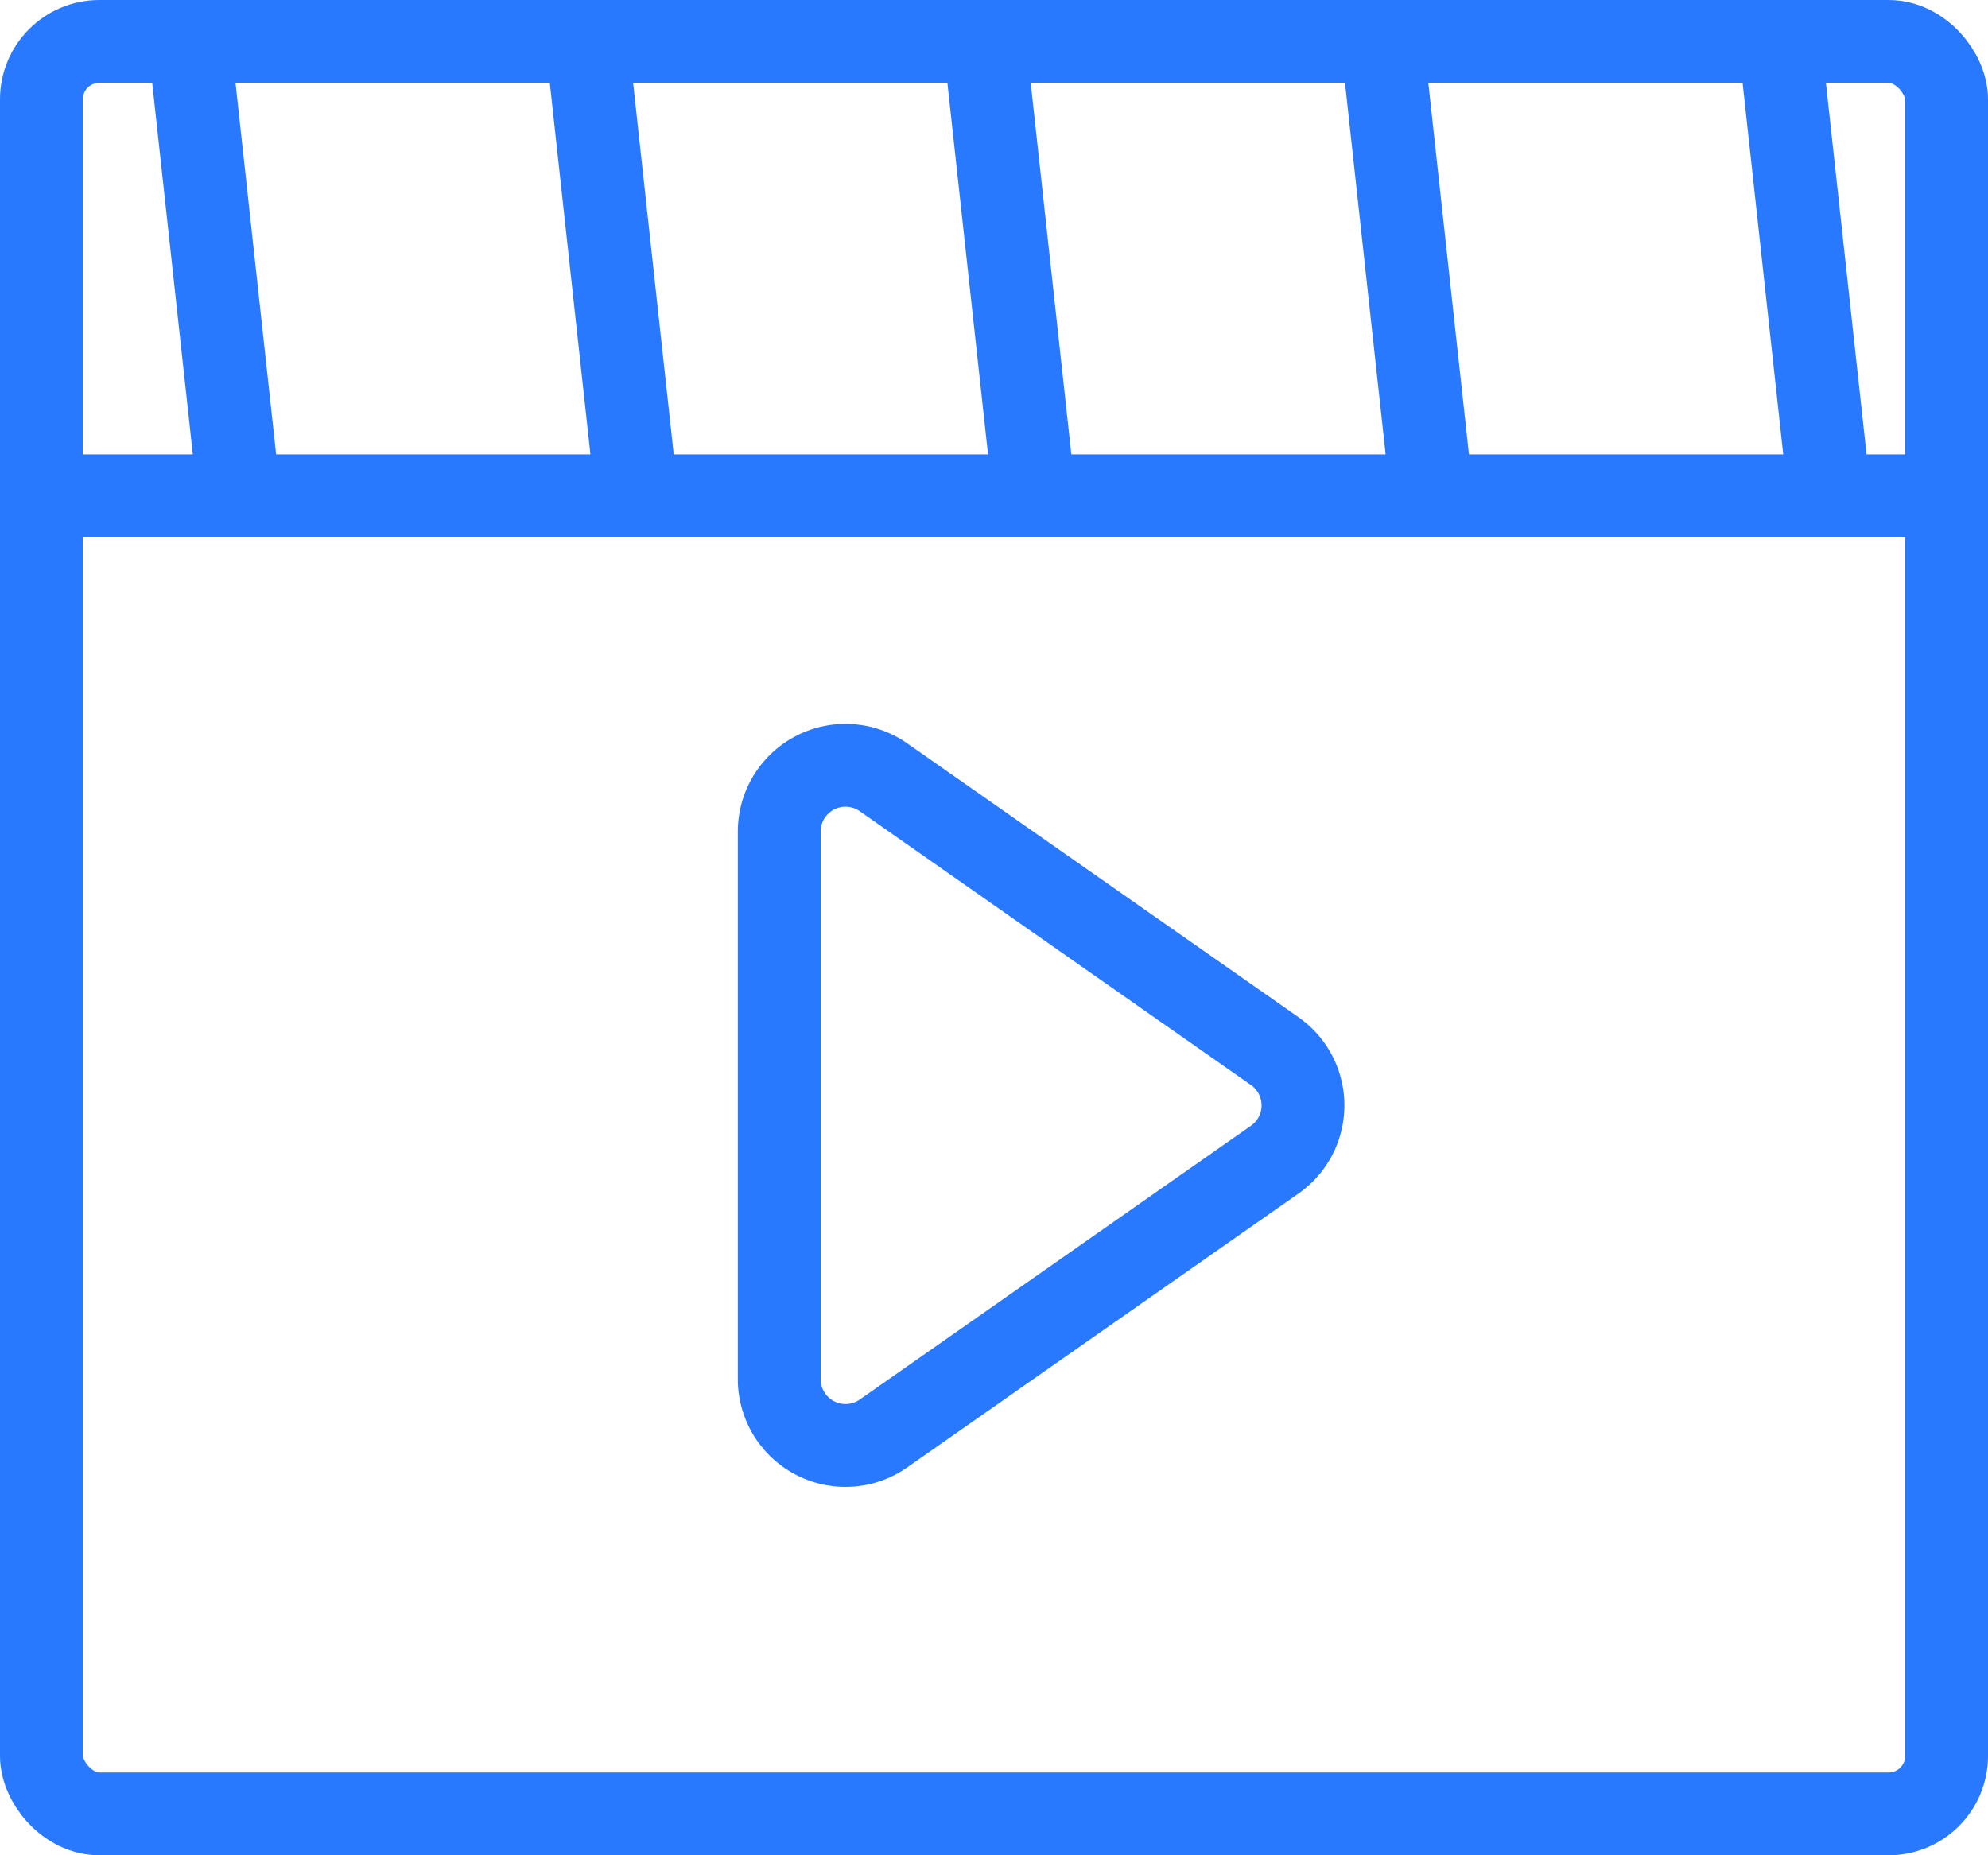 <svg xmlns="http://www.w3.org/2000/svg" xmlns:xlink="http://www.w3.org/1999/xlink" width="120" height="112" viewBox="0 0 120 112">
  <defs>
    <style>
      .cls-1, .cls-2, .cls-4 {
        fill: none;
      }

      .cls-2, .cls-4 {
        stroke: #2979ff;
        stroke-width: 5px;
      }

      .cls-3 {
        clip-path: url(#clip-path);
      }

      .cls-4 {
        stroke-linecap: round;
      }

      .cls-5 {
        stroke: none;
      }
    </style>
    <clipPath id="clip-path">
      <rect class="cls-1" width="105.046" height="29.376"/>
    </clipPath>
  </defs>
  <g id="视频" transform="translate(-1437.74 -429.873)">
    <g id="矩形_1061" data-name="矩形 1061" class="cls-2" transform="translate(1437.74 429.873)">
      <rect class="cls-5" width="120" height="112" rx="6"/>
      <rect class="cls-1" x="2.5" y="2.5" width="115" height="107" rx="3.5"/>
    </g>
    <path id="路径_771" data-name="路径 771" class="cls-2" d="M8924.395-2352.82h115.152" transform="translate(-7484.776 2812.622)"/>
    <g id="重复网格_1" data-name="重复网格 1" class="cls-3" transform="translate(1446.723 430.886)">
      <g transform="translate(-1439.999 -430.043)">
        <path id="路径_772" data-name="路径 772" class="cls-2" d="M8926.2-2356.428l3.188,29.151" transform="translate(-7483.891 2786.725)"/>
      </g>
      <g transform="translate(-1415.999 -430.043)">
        <path id="路径_772-2" data-name="路径 772" class="cls-2" d="M8926.2-2356.428l3.188,29.151" transform="translate(-7483.891 2786.725)"/>
      </g>
      <g transform="translate(-1391.999 -430.043)">
        <path id="路径_772-3" data-name="路径 772" class="cls-2" d="M8926.2-2356.428l3.188,29.151" transform="translate(-7483.891 2786.725)"/>
      </g>
      <g transform="translate(-1367.999 -430.043)">
        <path id="路径_772-4" data-name="路径 772" class="cls-2" d="M8926.2-2356.428l3.188,29.151" transform="translate(-7483.891 2786.725)"/>
      </g>
      <g transform="translate(-1343.999 -430.043)">
        <path id="路径_772-5" data-name="路径 772" class="cls-2" d="M8926.2-2356.428l3.188,29.151" transform="translate(-7483.891 2786.725)"/>
      </g>
    </g>
    <path id="多边形_4" data-name="多边形 4" class="cls-4" d="M20.935,4.681a4,4,0,0,1,6.554,0L44.018,28.294a4,4,0,0,1-3.277,6.294H7.683a4,4,0,0,1-3.277-6.294Z" transform="translate(1519.365 472.391) rotate(90)"/>
  </g>
</svg>
